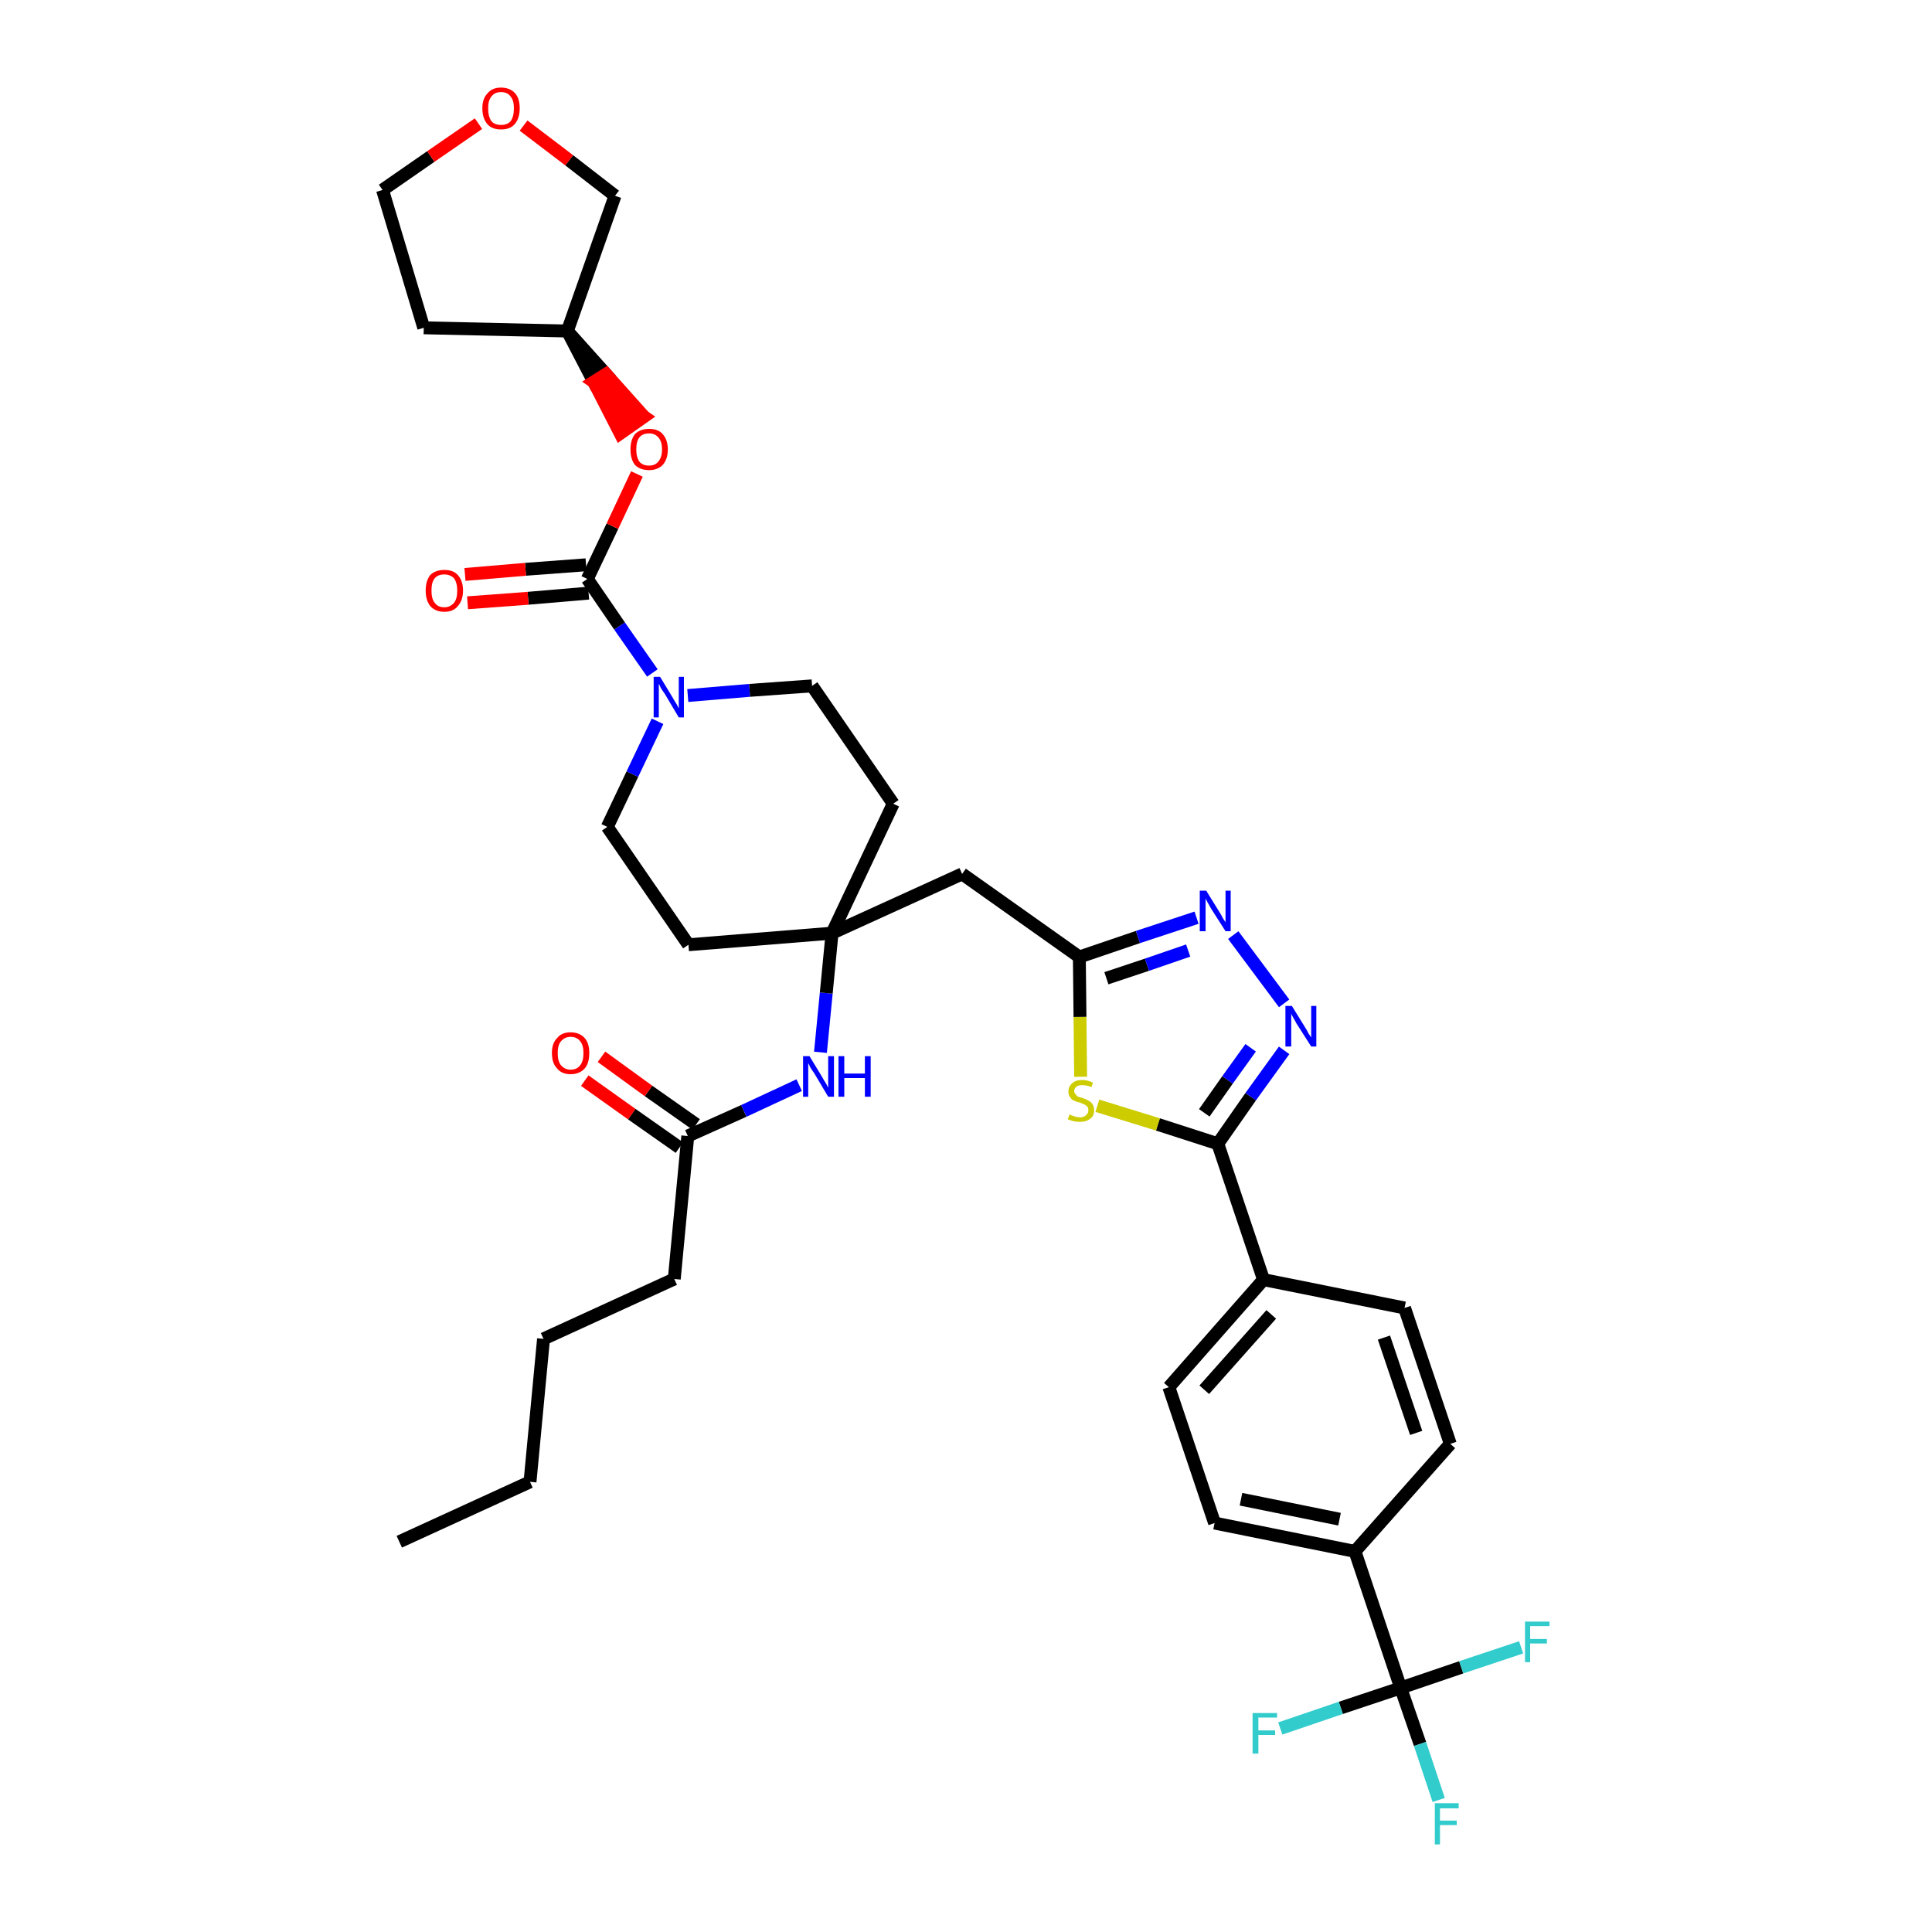 <?xml version='1.0' encoding='iso-8859-1'?>
<svg version='1.1' baseProfile='full'
              xmlns='http://www.w3.org/2000/svg'
                      xmlns:rdkit='http://www.rdkit.org/xml'
                      xmlns:xlink='http://www.w3.org/1999/xlink'
                  xml:space='preserve'
width='300px' height='300px' viewBox='0 0 300 300'>
<!-- END OF HEADER -->
<path class='bond-0 atom-0 atom-1' d='M 62.0,239.4 L 82.3,230.1' style='fill:none;fill-rule:evenodd;stroke:#000000;stroke-width:2.0px;stroke-linecap:butt;stroke-linejoin:miter;stroke-opacity:1' />
<path class='bond-1 atom-1 atom-2' d='M 82.3,230.1 L 84.4,207.9' style='fill:none;fill-rule:evenodd;stroke:#000000;stroke-width:2.0px;stroke-linecap:butt;stroke-linejoin:miter;stroke-opacity:1' />
<path class='bond-2 atom-2 atom-3' d='M 84.4,207.9 L 104.7,198.6' style='fill:none;fill-rule:evenodd;stroke:#000000;stroke-width:2.0px;stroke-linecap:butt;stroke-linejoin:miter;stroke-opacity:1' />
<path class='bond-3 atom-3 atom-4' d='M 104.7,198.6 L 106.8,176.4' style='fill:none;fill-rule:evenodd;stroke:#000000;stroke-width:2.0px;stroke-linecap:butt;stroke-linejoin:miter;stroke-opacity:1' />
<path class='bond-4 atom-4 atom-5' d='M 108.1,174.6 L 100.7,169.4' style='fill:none;fill-rule:evenodd;stroke:#000000;stroke-width:2.0px;stroke-linecap:butt;stroke-linejoin:miter;stroke-opacity:1' />
<path class='bond-4 atom-4 atom-5' d='M 100.7,169.4 L 93.4,164.1' style='fill:none;fill-rule:evenodd;stroke:#FF0000;stroke-width:2.0px;stroke-linecap:butt;stroke-linejoin:miter;stroke-opacity:1' />
<path class='bond-4 atom-4 atom-5' d='M 105.5,178.2 L 98.1,173.0' style='fill:none;fill-rule:evenodd;stroke:#000000;stroke-width:2.0px;stroke-linecap:butt;stroke-linejoin:miter;stroke-opacity:1' />
<path class='bond-4 atom-4 atom-5' d='M 98.1,173.0 L 90.8,167.8' style='fill:none;fill-rule:evenodd;stroke:#FF0000;stroke-width:2.0px;stroke-linecap:butt;stroke-linejoin:miter;stroke-opacity:1' />
<path class='bond-5 atom-4 atom-6' d='M 106.8,176.4 L 115.5,172.5' style='fill:none;fill-rule:evenodd;stroke:#000000;stroke-width:2.0px;stroke-linecap:butt;stroke-linejoin:miter;stroke-opacity:1' />
<path class='bond-5 atom-4 atom-6' d='M 115.5,172.5 L 124.1,168.5' style='fill:none;fill-rule:evenodd;stroke:#0000FF;stroke-width:2.0px;stroke-linecap:butt;stroke-linejoin:miter;stroke-opacity:1' />
<path class='bond-6 atom-6 atom-7' d='M 127.4,163.4 L 128.3,154.2' style='fill:none;fill-rule:evenodd;stroke:#0000FF;stroke-width:2.0px;stroke-linecap:butt;stroke-linejoin:miter;stroke-opacity:1' />
<path class='bond-6 atom-6 atom-7' d='M 128.3,154.2 L 129.2,144.9' style='fill:none;fill-rule:evenodd;stroke:#000000;stroke-width:2.0px;stroke-linecap:butt;stroke-linejoin:miter;stroke-opacity:1' />
<path class='bond-7 atom-7 atom-8' d='M 129.2,144.9 L 149.4,135.7' style='fill:none;fill-rule:evenodd;stroke:#000000;stroke-width:2.0px;stroke-linecap:butt;stroke-linejoin:miter;stroke-opacity:1' />
<path class='bond-23 atom-7 atom-24' d='M 129.2,144.9 L 106.9,146.7' style='fill:none;fill-rule:evenodd;stroke:#000000;stroke-width:2.0px;stroke-linecap:butt;stroke-linejoin:miter;stroke-opacity:1' />
<path class='bond-36 atom-36 atom-7' d='M 138.7,124.8 L 129.2,144.9' style='fill:none;fill-rule:evenodd;stroke:#000000;stroke-width:2.0px;stroke-linecap:butt;stroke-linejoin:miter;stroke-opacity:1' />
<path class='bond-8 atom-8 atom-9' d='M 149.4,135.7 L 167.6,148.6' style='fill:none;fill-rule:evenodd;stroke:#000000;stroke-width:2.0px;stroke-linecap:butt;stroke-linejoin:miter;stroke-opacity:1' />
<path class='bond-9 atom-9 atom-10' d='M 167.6,148.6 L 176.7,145.5' style='fill:none;fill-rule:evenodd;stroke:#000000;stroke-width:2.0px;stroke-linecap:butt;stroke-linejoin:miter;stroke-opacity:1' />
<path class='bond-9 atom-9 atom-10' d='M 176.7,145.5 L 185.8,142.5' style='fill:none;fill-rule:evenodd;stroke:#0000FF;stroke-width:2.0px;stroke-linecap:butt;stroke-linejoin:miter;stroke-opacity:1' />
<path class='bond-9 atom-9 atom-10' d='M 171.8,151.9 L 178.1,149.8' style='fill:none;fill-rule:evenodd;stroke:#000000;stroke-width:2.0px;stroke-linecap:butt;stroke-linejoin:miter;stroke-opacity:1' />
<path class='bond-9 atom-9 atom-10' d='M 178.1,149.8 L 184.5,147.6' style='fill:none;fill-rule:evenodd;stroke:#0000FF;stroke-width:2.0px;stroke-linecap:butt;stroke-linejoin:miter;stroke-opacity:1' />
<path class='bond-37 atom-23 atom-9' d='M 167.8,167.2 L 167.7,157.9' style='fill:none;fill-rule:evenodd;stroke:#CCCC00;stroke-width:2.0px;stroke-linecap:butt;stroke-linejoin:miter;stroke-opacity:1' />
<path class='bond-37 atom-23 atom-9' d='M 167.7,157.9 L 167.6,148.6' style='fill:none;fill-rule:evenodd;stroke:#000000;stroke-width:2.0px;stroke-linecap:butt;stroke-linejoin:miter;stroke-opacity:1' />
<path class='bond-10 atom-10 atom-11' d='M 191.5,145.2 L 199.4,155.8' style='fill:none;fill-rule:evenodd;stroke:#0000FF;stroke-width:2.0px;stroke-linecap:butt;stroke-linejoin:miter;stroke-opacity:1' />
<path class='bond-11 atom-11 atom-12' d='M 199.4,163.1 L 194.2,170.3' style='fill:none;fill-rule:evenodd;stroke:#0000FF;stroke-width:2.0px;stroke-linecap:butt;stroke-linejoin:miter;stroke-opacity:1' />
<path class='bond-11 atom-11 atom-12' d='M 194.2,170.3 L 189.1,177.6' style='fill:none;fill-rule:evenodd;stroke:#000000;stroke-width:2.0px;stroke-linecap:butt;stroke-linejoin:miter;stroke-opacity:1' />
<path class='bond-11 atom-11 atom-12' d='M 194.2,162.7 L 190.6,167.7' style='fill:none;fill-rule:evenodd;stroke:#0000FF;stroke-width:2.0px;stroke-linecap:butt;stroke-linejoin:miter;stroke-opacity:1' />
<path class='bond-11 atom-11 atom-12' d='M 190.6,167.7 L 187.0,172.8' style='fill:none;fill-rule:evenodd;stroke:#000000;stroke-width:2.0px;stroke-linecap:butt;stroke-linejoin:miter;stroke-opacity:1' />
<path class='bond-12 atom-12 atom-13' d='M 189.1,177.6 L 196.2,198.7' style='fill:none;fill-rule:evenodd;stroke:#000000;stroke-width:2.0px;stroke-linecap:butt;stroke-linejoin:miter;stroke-opacity:1' />
<path class='bond-22 atom-12 atom-23' d='M 189.1,177.6 L 179.8,174.6' style='fill:none;fill-rule:evenodd;stroke:#000000;stroke-width:2.0px;stroke-linecap:butt;stroke-linejoin:miter;stroke-opacity:1' />
<path class='bond-22 atom-12 atom-23' d='M 179.8,174.6 L 170.4,171.7' style='fill:none;fill-rule:evenodd;stroke:#CCCC00;stroke-width:2.0px;stroke-linecap:butt;stroke-linejoin:miter;stroke-opacity:1' />
<path class='bond-13 atom-13 atom-14' d='M 196.2,198.7 L 181.5,215.4' style='fill:none;fill-rule:evenodd;stroke:#000000;stroke-width:2.0px;stroke-linecap:butt;stroke-linejoin:miter;stroke-opacity:1' />
<path class='bond-13 atom-13 atom-14' d='M 197.4,204.1 L 187.0,215.8' style='fill:none;fill-rule:evenodd;stroke:#000000;stroke-width:2.0px;stroke-linecap:butt;stroke-linejoin:miter;stroke-opacity:1' />
<path class='bond-39 atom-22 atom-13' d='M 218.1,203.1 L 196.2,198.7' style='fill:none;fill-rule:evenodd;stroke:#000000;stroke-width:2.0px;stroke-linecap:butt;stroke-linejoin:miter;stroke-opacity:1' />
<path class='bond-14 atom-14 atom-15' d='M 181.5,215.4 L 188.6,236.5' style='fill:none;fill-rule:evenodd;stroke:#000000;stroke-width:2.0px;stroke-linecap:butt;stroke-linejoin:miter;stroke-opacity:1' />
<path class='bond-15 atom-15 atom-16' d='M 188.6,236.5 L 210.4,240.9' style='fill:none;fill-rule:evenodd;stroke:#000000;stroke-width:2.0px;stroke-linecap:butt;stroke-linejoin:miter;stroke-opacity:1' />
<path class='bond-15 atom-15 atom-16' d='M 192.7,232.8 L 208.0,235.9' style='fill:none;fill-rule:evenodd;stroke:#000000;stroke-width:2.0px;stroke-linecap:butt;stroke-linejoin:miter;stroke-opacity:1' />
<path class='bond-16 atom-16 atom-17' d='M 210.4,240.9 L 217.5,262.1' style='fill:none;fill-rule:evenodd;stroke:#000000;stroke-width:2.0px;stroke-linecap:butt;stroke-linejoin:miter;stroke-opacity:1' />
<path class='bond-20 atom-16 atom-21' d='M 210.4,240.9 L 225.2,224.2' style='fill:none;fill-rule:evenodd;stroke:#000000;stroke-width:2.0px;stroke-linecap:butt;stroke-linejoin:miter;stroke-opacity:1' />
<path class='bond-17 atom-17 atom-18' d='M 217.5,262.1 L 220.5,270.8' style='fill:none;fill-rule:evenodd;stroke:#000000;stroke-width:2.0px;stroke-linecap:butt;stroke-linejoin:miter;stroke-opacity:1' />
<path class='bond-17 atom-17 atom-18' d='M 220.5,270.8 L 223.4,279.5' style='fill:none;fill-rule:evenodd;stroke:#33CCCC;stroke-width:2.0px;stroke-linecap:butt;stroke-linejoin:miter;stroke-opacity:1' />
<path class='bond-18 atom-17 atom-19' d='M 217.5,262.1 L 208.2,265.2' style='fill:none;fill-rule:evenodd;stroke:#000000;stroke-width:2.0px;stroke-linecap:butt;stroke-linejoin:miter;stroke-opacity:1' />
<path class='bond-18 atom-17 atom-19' d='M 208.2,265.2 L 198.8,268.4' style='fill:none;fill-rule:evenodd;stroke:#33CCCC;stroke-width:2.0px;stroke-linecap:butt;stroke-linejoin:miter;stroke-opacity:1' />
<path class='bond-19 atom-17 atom-20' d='M 217.5,262.1 L 226.9,258.9' style='fill:none;fill-rule:evenodd;stroke:#000000;stroke-width:2.0px;stroke-linecap:butt;stroke-linejoin:miter;stroke-opacity:1' />
<path class='bond-19 atom-17 atom-20' d='M 226.9,258.9 L 236.2,255.8' style='fill:none;fill-rule:evenodd;stroke:#33CCCC;stroke-width:2.0px;stroke-linecap:butt;stroke-linejoin:miter;stroke-opacity:1' />
<path class='bond-21 atom-21 atom-22' d='M 225.2,224.2 L 218.1,203.1' style='fill:none;fill-rule:evenodd;stroke:#000000;stroke-width:2.0px;stroke-linecap:butt;stroke-linejoin:miter;stroke-opacity:1' />
<path class='bond-21 atom-21 atom-22' d='M 219.9,222.5 L 214.9,207.7' style='fill:none;fill-rule:evenodd;stroke:#000000;stroke-width:2.0px;stroke-linecap:butt;stroke-linejoin:miter;stroke-opacity:1' />
<path class='bond-24 atom-24 atom-25' d='M 106.9,146.7 L 94.3,128.4' style='fill:none;fill-rule:evenodd;stroke:#000000;stroke-width:2.0px;stroke-linecap:butt;stroke-linejoin:miter;stroke-opacity:1' />
<path class='bond-25 atom-25 atom-26' d='M 94.3,128.4 L 98.2,120.2' style='fill:none;fill-rule:evenodd;stroke:#000000;stroke-width:2.0px;stroke-linecap:butt;stroke-linejoin:miter;stroke-opacity:1' />
<path class='bond-25 atom-25 atom-26' d='M 98.2,120.2 L 102.1,112.0' style='fill:none;fill-rule:evenodd;stroke:#0000FF;stroke-width:2.0px;stroke-linecap:butt;stroke-linejoin:miter;stroke-opacity:1' />
<path class='bond-26 atom-26 atom-27' d='M 101.3,104.5 L 96.2,97.2' style='fill:none;fill-rule:evenodd;stroke:#0000FF;stroke-width:2.0px;stroke-linecap:butt;stroke-linejoin:miter;stroke-opacity:1' />
<path class='bond-26 atom-26 atom-27' d='M 96.2,97.2 L 91.2,89.9' style='fill:none;fill-rule:evenodd;stroke:#000000;stroke-width:2.0px;stroke-linecap:butt;stroke-linejoin:miter;stroke-opacity:1' />
<path class='bond-34 atom-26 atom-35' d='M 106.8,108.0 L 116.4,107.2' style='fill:none;fill-rule:evenodd;stroke:#0000FF;stroke-width:2.0px;stroke-linecap:butt;stroke-linejoin:miter;stroke-opacity:1' />
<path class='bond-34 atom-26 atom-35' d='M 116.4,107.2 L 126.1,106.5' style='fill:none;fill-rule:evenodd;stroke:#000000;stroke-width:2.0px;stroke-linecap:butt;stroke-linejoin:miter;stroke-opacity:1' />
<path class='bond-27 atom-27 atom-28' d='M 91.0,87.7 L 81.6,88.4' style='fill:none;fill-rule:evenodd;stroke:#000000;stroke-width:2.0px;stroke-linecap:butt;stroke-linejoin:miter;stroke-opacity:1' />
<path class='bond-27 atom-27 atom-28' d='M 81.6,88.4 L 72.2,89.2' style='fill:none;fill-rule:evenodd;stroke:#FF0000;stroke-width:2.0px;stroke-linecap:butt;stroke-linejoin:miter;stroke-opacity:1' />
<path class='bond-27 atom-27 atom-28' d='M 91.4,92.1 L 82.0,92.9' style='fill:none;fill-rule:evenodd;stroke:#000000;stroke-width:2.0px;stroke-linecap:butt;stroke-linejoin:miter;stroke-opacity:1' />
<path class='bond-27 atom-27 atom-28' d='M 82.0,92.9 L 72.6,93.6' style='fill:none;fill-rule:evenodd;stroke:#FF0000;stroke-width:2.0px;stroke-linecap:butt;stroke-linejoin:miter;stroke-opacity:1' />
<path class='bond-28 atom-27 atom-29' d='M 91.2,89.9 L 95.1,81.7' style='fill:none;fill-rule:evenodd;stroke:#000000;stroke-width:2.0px;stroke-linecap:butt;stroke-linejoin:miter;stroke-opacity:1' />
<path class='bond-28 atom-27 atom-29' d='M 95.1,81.7 L 98.9,73.6' style='fill:none;fill-rule:evenodd;stroke:#FF0000;stroke-width:2.0px;stroke-linecap:butt;stroke-linejoin:miter;stroke-opacity:1' />
<path class='bond-29 atom-30 atom-29' d='M 88.1,51.4 L 92.2,59.3 L 94.1,58.1 Z' style='fill:#000000;fill-rule:evenodd;fill-opacity:1;stroke:#000000;stroke-width:2.0px;stroke-linecap:butt;stroke-linejoin:miter;stroke-opacity:1;' />
<path class='bond-29 atom-30 atom-29' d='M 92.2,59.3 L 100.0,64.7 L 96.3,67.3 Z' style='fill:#FF0000;fill-rule:evenodd;fill-opacity:1;stroke:#FF0000;stroke-width:2.0px;stroke-linecap:butt;stroke-linejoin:miter;stroke-opacity:1;' />
<path class='bond-29 atom-30 atom-29' d='M 92.2,59.3 L 94.1,58.1 L 100.0,64.7 Z' style='fill:#FF0000;fill-rule:evenodd;fill-opacity:1;stroke:#FF0000;stroke-width:2.0px;stroke-linecap:butt;stroke-linejoin:miter;stroke-opacity:1;' />
<path class='bond-30 atom-30 atom-31' d='M 88.1,51.4 L 65.8,50.9' style='fill:none;fill-rule:evenodd;stroke:#000000;stroke-width:2.0px;stroke-linecap:butt;stroke-linejoin:miter;stroke-opacity:1' />
<path class='bond-38 atom-34 atom-30' d='M 95.5,30.4 L 88.1,51.4' style='fill:none;fill-rule:evenodd;stroke:#000000;stroke-width:2.0px;stroke-linecap:butt;stroke-linejoin:miter;stroke-opacity:1' />
<path class='bond-31 atom-31 atom-32' d='M 65.8,50.9 L 59.4,29.5' style='fill:none;fill-rule:evenodd;stroke:#000000;stroke-width:2.0px;stroke-linecap:butt;stroke-linejoin:miter;stroke-opacity:1' />
<path class='bond-32 atom-32 atom-33' d='M 59.4,29.5 L 66.9,24.3' style='fill:none;fill-rule:evenodd;stroke:#000000;stroke-width:2.0px;stroke-linecap:butt;stroke-linejoin:miter;stroke-opacity:1' />
<path class='bond-32 atom-32 atom-33' d='M 66.9,24.3 L 74.3,19.2' style='fill:none;fill-rule:evenodd;stroke:#FF0000;stroke-width:2.0px;stroke-linecap:butt;stroke-linejoin:miter;stroke-opacity:1' />
<path class='bond-33 atom-33 atom-34' d='M 81.3,19.5 L 88.4,24.9' style='fill:none;fill-rule:evenodd;stroke:#FF0000;stroke-width:2.0px;stroke-linecap:butt;stroke-linejoin:miter;stroke-opacity:1' />
<path class='bond-33 atom-33 atom-34' d='M 88.4,24.9 L 95.5,30.4' style='fill:none;fill-rule:evenodd;stroke:#000000;stroke-width:2.0px;stroke-linecap:butt;stroke-linejoin:miter;stroke-opacity:1' />
<path class='bond-35 atom-35 atom-36' d='M 126.1,106.5 L 138.7,124.8' style='fill:none;fill-rule:evenodd;stroke:#000000;stroke-width:2.0px;stroke-linecap:butt;stroke-linejoin:miter;stroke-opacity:1' />
<path  class='atom-5' d='M 85.7 163.5
Q 85.7 162.0, 86.5 161.2
Q 87.2 160.3, 88.6 160.3
Q 90.0 160.3, 90.8 161.2
Q 91.5 162.0, 91.5 163.5
Q 91.5 165.1, 90.8 165.9
Q 90.0 166.8, 88.6 166.8
Q 87.2 166.8, 86.5 165.9
Q 85.7 165.1, 85.7 163.5
M 88.6 166.1
Q 89.6 166.1, 90.1 165.4
Q 90.6 164.8, 90.6 163.5
Q 90.6 162.3, 90.1 161.7
Q 89.6 161.0, 88.6 161.0
Q 87.7 161.0, 87.1 161.7
Q 86.6 162.3, 86.6 163.5
Q 86.6 164.8, 87.1 165.4
Q 87.7 166.1, 88.6 166.1
' fill='#FF0000'/>
<path  class='atom-6' d='M 125.7 164.0
L 127.7 167.3
Q 127.9 167.7, 128.3 168.3
Q 128.6 168.9, 128.6 168.9
L 128.6 164.0
L 129.5 164.0
L 129.5 170.3
L 128.6 170.3
L 126.4 166.6
Q 126.1 166.2, 125.8 165.7
Q 125.6 165.2, 125.5 165.1
L 125.5 170.3
L 124.7 170.3
L 124.7 164.0
L 125.7 164.0
' fill='#0000FF'/>
<path  class='atom-6' d='M 130.2 164.0
L 131.1 164.0
L 131.1 166.7
L 134.3 166.7
L 134.3 164.0
L 135.2 164.0
L 135.2 170.3
L 134.3 170.3
L 134.3 167.4
L 131.1 167.4
L 131.1 170.3
L 130.2 170.3
L 130.2 164.0
' fill='#0000FF'/>
<path  class='atom-10' d='M 187.3 138.3
L 189.4 141.7
Q 189.6 142.0, 189.9 142.6
Q 190.3 143.2, 190.3 143.2
L 190.3 138.3
L 191.1 138.3
L 191.1 144.6
L 190.3 144.6
L 188.0 141.0
Q 187.8 140.6, 187.5 140.1
Q 187.2 139.6, 187.2 139.4
L 187.2 144.6
L 186.3 144.6
L 186.3 138.3
L 187.3 138.3
' fill='#0000FF'/>
<path  class='atom-11' d='M 200.6 156.2
L 202.7 159.6
Q 202.9 159.9, 203.2 160.5
Q 203.6 161.1, 203.6 161.1
L 203.6 156.2
L 204.4 156.2
L 204.4 162.5
L 203.6 162.5
L 201.3 158.9
Q 201.1 158.5, 200.8 158.0
Q 200.5 157.5, 200.5 157.3
L 200.5 162.5
L 199.6 162.5
L 199.6 156.2
L 200.6 156.2
' fill='#0000FF'/>
<path  class='atom-18' d='M 222.8 280.0
L 226.5 280.0
L 226.5 280.8
L 223.6 280.8
L 223.6 282.7
L 226.2 282.7
L 226.2 283.4
L 223.6 283.4
L 223.6 286.4
L 222.8 286.4
L 222.8 280.0
' fill='#33CCCC'/>
<path  class='atom-19' d='M 194.5 266.0
L 198.3 266.0
L 198.3 266.7
L 195.4 266.7
L 195.4 268.7
L 198.0 268.7
L 198.0 269.4
L 195.4 269.4
L 195.4 272.3
L 194.5 272.3
L 194.5 266.0
' fill='#33CCCC'/>
<path  class='atom-20' d='M 236.8 251.8
L 240.6 251.8
L 240.6 252.5
L 237.6 252.5
L 237.6 254.5
L 240.2 254.5
L 240.2 255.2
L 237.6 255.2
L 237.6 258.1
L 236.8 258.1
L 236.8 251.8
' fill='#33CCCC'/>
<path  class='atom-23' d='M 166.1 173.0
Q 166.1 173.1, 166.4 173.2
Q 166.7 173.3, 167.0 173.4
Q 167.4 173.5, 167.7 173.5
Q 168.3 173.5, 168.6 173.2
Q 169.0 172.9, 169.0 172.4
Q 169.0 172.0, 168.8 171.8
Q 168.6 171.6, 168.4 171.5
Q 168.1 171.4, 167.7 171.2
Q 167.1 171.1, 166.8 170.9
Q 166.4 170.8, 166.2 170.4
Q 165.9 170.1, 165.9 169.5
Q 165.9 168.7, 166.5 168.2
Q 167.0 167.7, 168.1 167.7
Q 168.8 167.7, 169.7 168.1
L 169.5 168.8
Q 168.7 168.5, 168.1 168.5
Q 167.5 168.5, 167.2 168.7
Q 166.8 169.0, 166.8 169.4
Q 166.8 169.7, 167.0 169.9
Q 167.2 170.2, 167.4 170.3
Q 167.7 170.4, 168.1 170.5
Q 168.7 170.7, 169.0 170.9
Q 169.4 171.1, 169.6 171.4
Q 169.9 171.8, 169.9 172.4
Q 169.9 173.3, 169.3 173.7
Q 168.7 174.2, 167.7 174.2
Q 167.2 174.2, 166.7 174.1
Q 166.3 174.0, 165.8 173.8
L 166.1 173.0
' fill='#CCCC00'/>
<path  class='atom-26' d='M 102.5 105.1
L 104.5 108.4
Q 104.7 108.8, 105.1 109.4
Q 105.4 110.0, 105.4 110.0
L 105.4 105.1
L 106.2 105.1
L 106.2 111.4
L 105.4 111.4
L 103.2 107.7
Q 102.9 107.3, 102.6 106.8
Q 102.4 106.3, 102.3 106.2
L 102.3 111.4
L 101.5 111.4
L 101.5 105.1
L 102.5 105.1
' fill='#0000FF'/>
<path  class='atom-28' d='M 66.1 91.7
Q 66.1 90.2, 66.8 89.3
Q 67.6 88.5, 69.0 88.5
Q 70.4 88.5, 71.1 89.3
Q 71.9 90.2, 71.9 91.7
Q 71.9 93.2, 71.1 94.1
Q 70.4 95.0, 69.0 95.0
Q 67.6 95.0, 66.8 94.1
Q 66.1 93.2, 66.1 91.7
M 69.0 94.3
Q 69.9 94.3, 70.5 93.6
Q 71.0 93.0, 71.0 91.7
Q 71.0 90.5, 70.5 89.8
Q 69.9 89.2, 69.0 89.2
Q 68.0 89.2, 67.5 89.8
Q 67.0 90.4, 67.0 91.7
Q 67.0 93.0, 67.5 93.6
Q 68.0 94.3, 69.0 94.3
' fill='#FF0000'/>
<path  class='atom-29' d='M 97.9 69.8
Q 97.9 68.3, 98.6 67.4
Q 99.4 66.6, 100.8 66.6
Q 102.2 66.6, 102.9 67.4
Q 103.7 68.3, 103.7 69.8
Q 103.7 71.3, 102.9 72.2
Q 102.1 73.0, 100.8 73.0
Q 99.4 73.0, 98.6 72.2
Q 97.9 71.3, 97.9 69.8
M 100.8 72.3
Q 101.7 72.3, 102.2 71.7
Q 102.8 71.0, 102.8 69.8
Q 102.8 68.5, 102.2 67.9
Q 101.7 67.3, 100.8 67.3
Q 99.8 67.3, 99.3 67.9
Q 98.8 68.5, 98.8 69.8
Q 98.8 71.0, 99.3 71.7
Q 99.8 72.3, 100.8 72.3
' fill='#FF0000'/>
<path  class='atom-33' d='M 74.9 16.8
Q 74.9 15.3, 75.7 14.5
Q 76.4 13.6, 77.8 13.6
Q 79.2 13.6, 80.0 14.5
Q 80.7 15.3, 80.7 16.8
Q 80.7 18.4, 79.9 19.3
Q 79.2 20.1, 77.8 20.1
Q 76.4 20.1, 75.7 19.3
Q 74.9 18.4, 74.9 16.8
M 77.8 19.4
Q 78.8 19.4, 79.3 18.8
Q 79.8 18.1, 79.8 16.8
Q 79.8 15.6, 79.3 15.0
Q 78.8 14.3, 77.8 14.3
Q 76.8 14.3, 76.3 15.0
Q 75.8 15.6, 75.8 16.8
Q 75.8 18.1, 76.3 18.8
Q 76.8 19.4, 77.8 19.4
' fill='#FF0000'/>
</svg>
